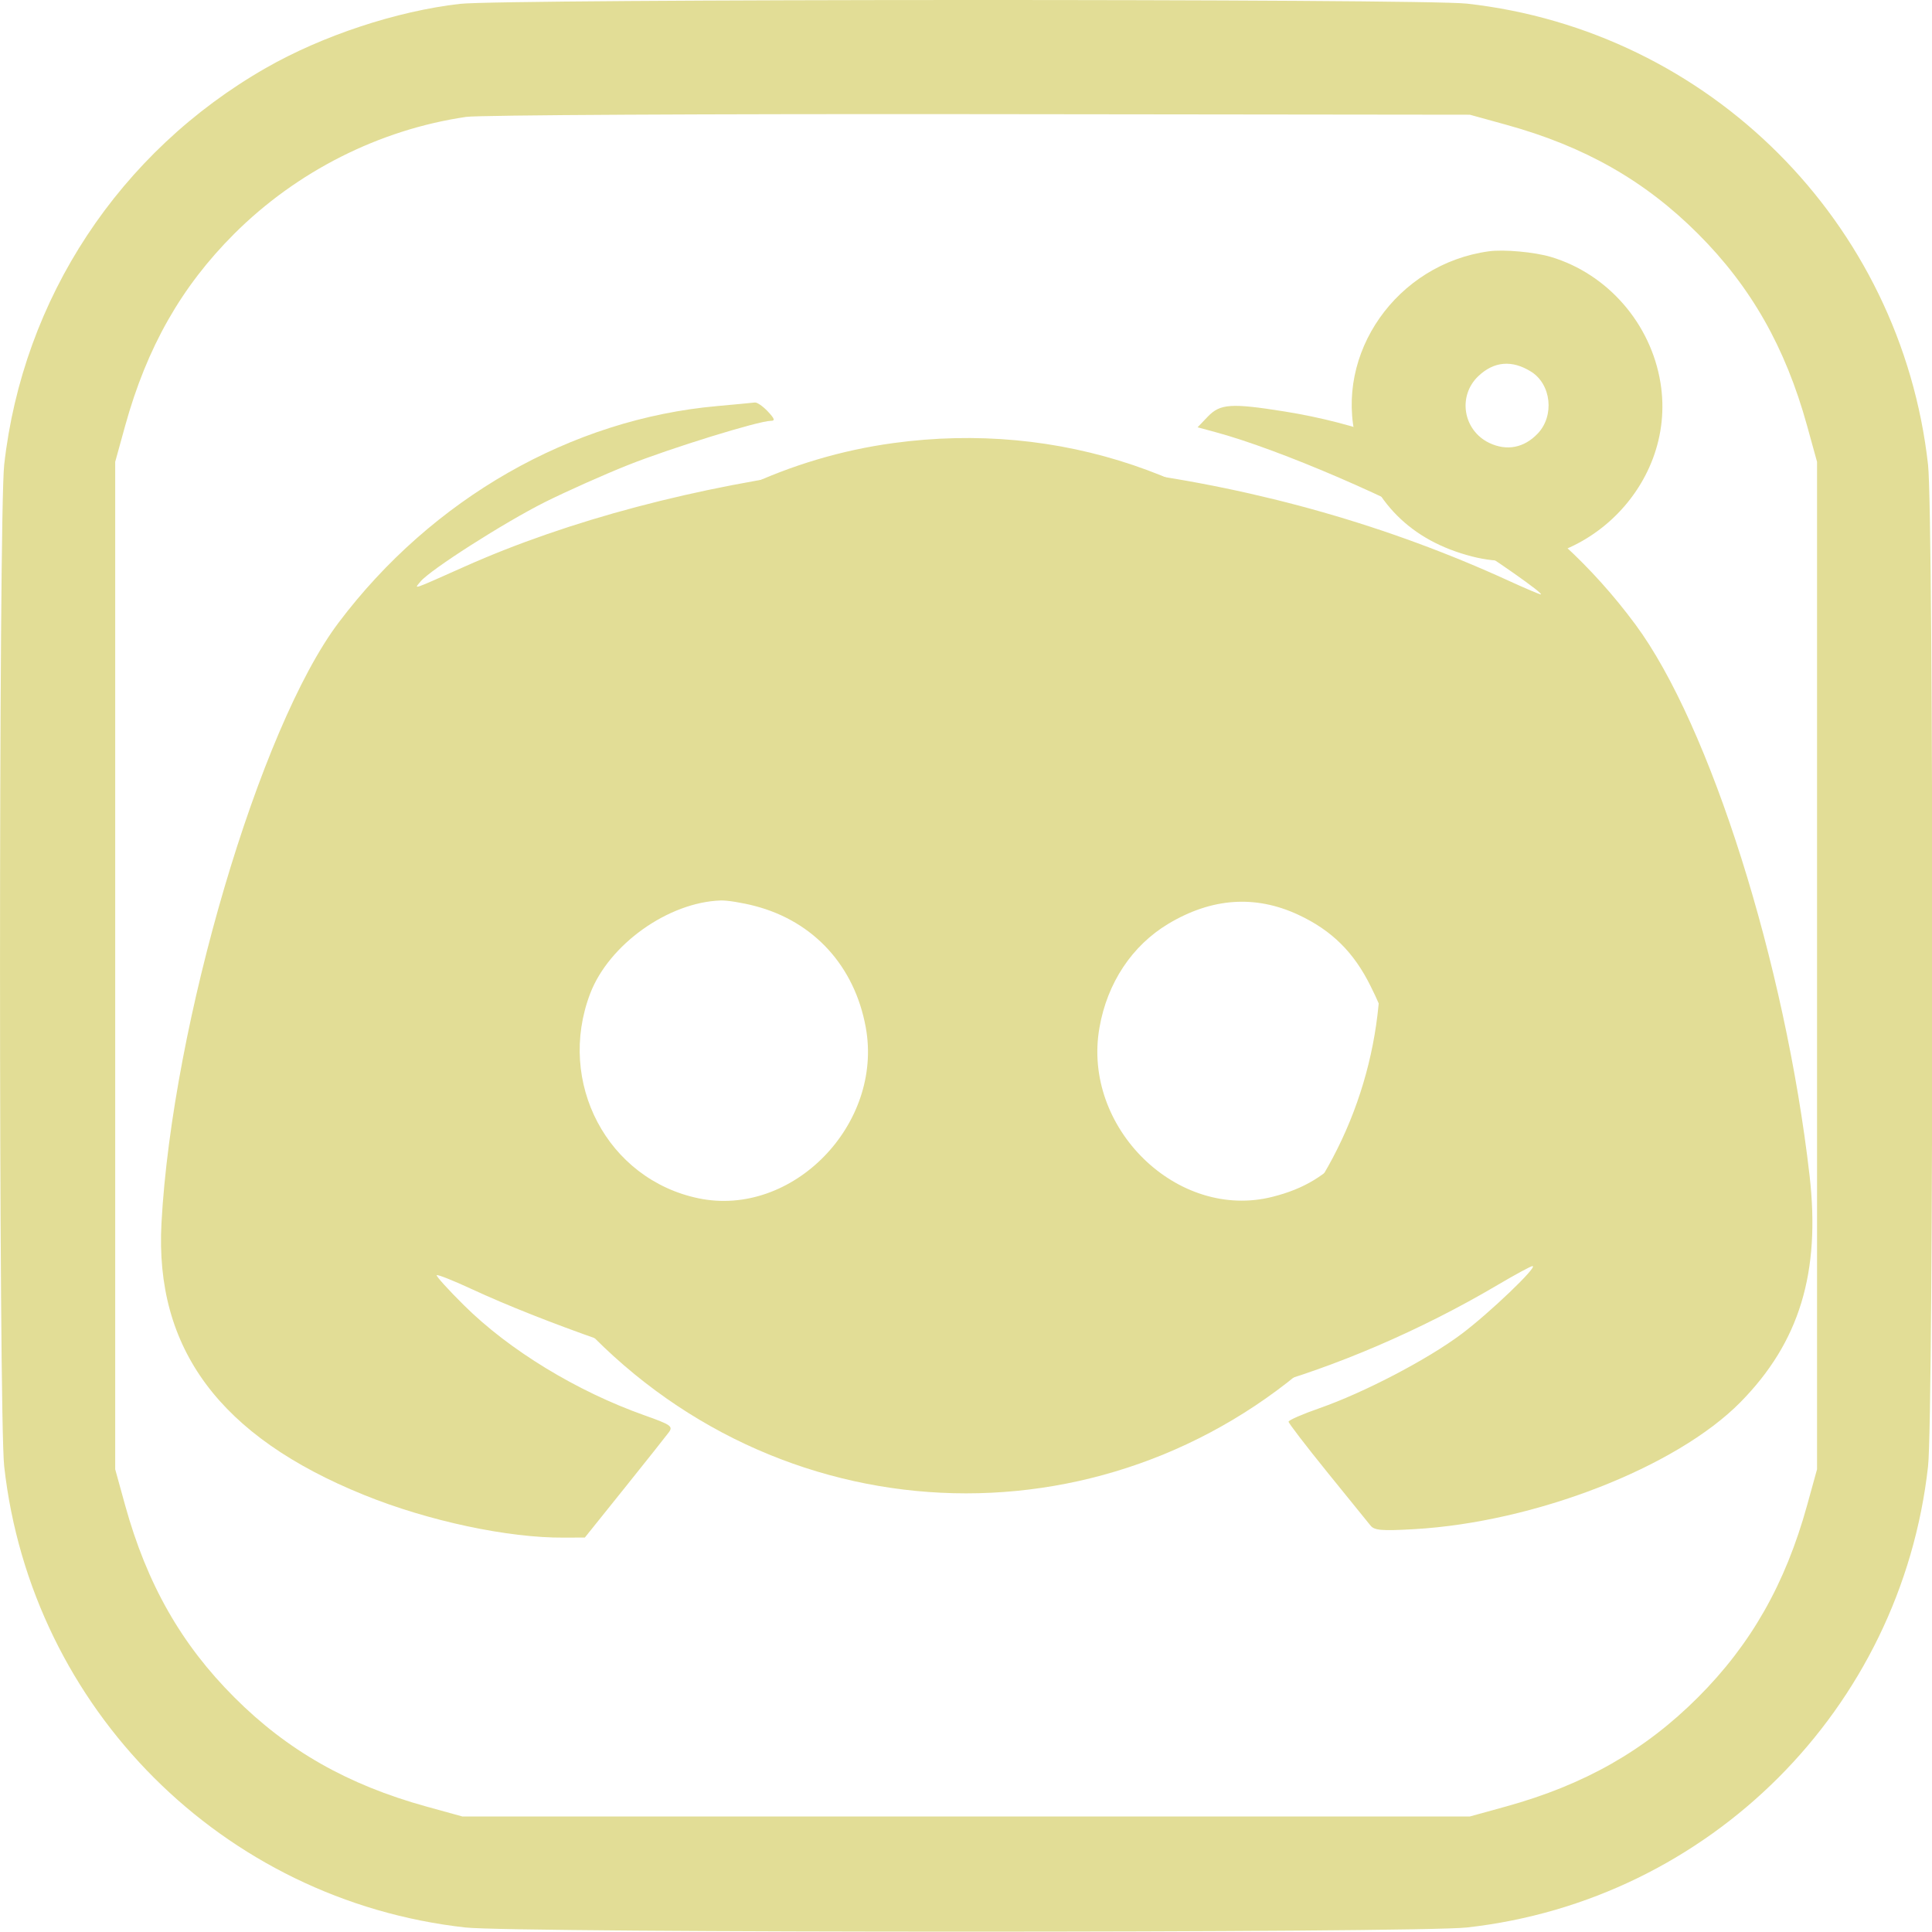 <svg width="24" height="24" viewBox="0 0 24 24" fill="none" xmlns="http://www.w3.org/2000/svg">
<g clip-path="url(#clip0_1081_1801)">
<path fill-rule="evenodd" clip-rule="evenodd" d="M5.713 0.048C4.927 0.138 4.006 0.442 3.302 0.845C1.483 1.886 0.283 3.707 0.052 5.774C-0.017 6.395 -0.017 17.594 0.052 18.215C0.388 21.228 2.768 23.608 5.782 23.944C6.403 24.013 17.601 24.013 18.222 23.944C21.236 23.608 23.615 21.228 23.951 18.215C24.021 17.594 24.021 6.395 23.951 5.774C23.615 2.761 21.236 0.381 18.222 0.045C17.67 -0.017 6.252 -0.014 5.713 0.048ZM18.708 1.549C19.682 1.817 20.433 2.244 21.093 2.904C21.752 3.563 22.178 4.312 22.448 5.288L22.572 5.737V11.994V18.252L22.448 18.701C22.178 19.676 21.752 20.426 21.093 21.085C20.433 21.745 19.684 22.171 18.708 22.441L18.259 22.565H12.002H5.744L5.295 22.441C4.32 22.171 3.57 21.745 2.911 21.085C2.251 20.426 1.825 19.676 1.555 18.701L1.431 18.252V11.994V5.737L1.555 5.288C1.825 4.314 2.251 3.563 2.908 2.906C3.687 2.128 4.713 1.61 5.791 1.452C5.945 1.429 8.814 1.414 12.166 1.418L18.259 1.425L18.708 1.549ZM18.494 3.122C17.352 3.279 16.571 4.391 16.847 5.467C17.043 6.233 17.526 6.718 18.288 6.913C19.575 7.243 20.842 6.074 20.627 4.755C20.508 4.02 19.971 3.403 19.267 3.192C19.063 3.131 18.68 3.096 18.494 3.122ZM19.02 4.617C19.271 4.774 19.313 5.166 19.101 5.387C18.932 5.564 18.718 5.605 18.502 5.503C18.174 5.347 18.104 4.918 18.366 4.671C18.56 4.488 18.783 4.469 19.02 4.617ZM11.098 5.504C8.505 5.857 6.318 7.81 5.655 10.362C5.074 12.601 5.724 14.96 7.38 16.616C9.96 19.196 14.044 19.196 16.623 16.616C19.203 14.036 19.203 9.95 16.623 7.373C15.143 5.894 13.159 5.223 11.098 5.504ZM12.752 6.906C13.876 7.077 14.834 7.56 15.635 8.361C17.653 10.378 17.653 13.611 15.635 15.628C13.618 17.645 10.386 17.645 8.368 15.628C6.351 13.611 6.351 10.378 8.368 8.361C9.535 7.194 11.14 6.662 12.752 6.906Z" fill="#E2DD96"/>
<path fill-rule="evenodd" clip-rule="evenodd" d="M8.912 5.044C7.095 5.205 5.366 6.194 4.205 7.736C3.225 9.037 2.141 12.713 2.006 15.192C1.921 16.756 2.732 17.846 4.52 18.57C5.317 18.894 6.311 19.106 7.006 19.101L7.265 19.1L7.757 18.487C8.028 18.149 8.276 17.837 8.309 17.792C8.363 17.718 8.334 17.698 8.004 17.581C7.163 17.282 6.327 16.773 5.764 16.215C5.567 16.02 5.415 15.851 5.425 15.841C5.436 15.83 5.633 15.908 5.863 16.015C6.735 16.419 8.135 16.91 9.192 17.183C11.512 17.781 13.593 17.803 15.609 17.25C16.587 16.982 17.652 16.524 18.601 15.964C18.821 15.834 19.017 15.728 19.037 15.728C19.112 15.728 18.503 16.311 18.156 16.571C17.737 16.886 16.944 17.3 16.394 17.492C16.181 17.566 16.007 17.642 16.007 17.661C16.007 17.679 16.223 17.961 16.487 18.287C16.752 18.613 16.994 18.912 17.025 18.951C17.073 19.011 17.164 19.019 17.564 18.996C19.066 18.911 20.824 18.227 21.621 17.418C22.354 16.673 22.617 15.809 22.479 14.602C22.176 11.964 21.242 9.009 20.316 7.758C19.245 6.312 17.739 5.397 15.96 5.112C15.296 5.006 15.158 5.015 15.005 5.174L14.877 5.308L15.102 5.369C15.896 5.583 17.384 6.225 18.129 6.675C18.516 6.909 19.194 7.384 19.14 7.384C19.125 7.384 18.946 7.308 18.743 7.215C17.253 6.533 15.649 6.075 13.968 5.853C13.194 5.751 11.065 5.737 10.335 5.829C8.657 6.041 7.062 6.463 5.775 7.037C5.099 7.338 5.143 7.323 5.222 7.226C5.341 7.08 6.26 6.493 6.768 6.238C7.041 6.102 7.507 5.894 7.804 5.776C8.329 5.567 9.426 5.228 9.574 5.228C9.632 5.228 9.624 5.203 9.538 5.111C9.477 5.046 9.405 4.997 9.378 5C9.35 5.004 9.14 5.023 8.912 5.044ZM9.376 11.254C10.109 11.445 10.616 12 10.755 12.763C10.974 13.971 9.842 15.127 8.678 14.886C7.547 14.651 6.91 13.447 7.332 12.341C7.565 11.733 8.302 11.207 8.954 11.186C9.032 11.183 9.222 11.214 9.376 11.254ZM16.131 11.365C16.544 11.558 16.819 11.83 17.027 12.252C17.193 12.588 17.202 12.629 17.2 13.054C17.198 13.616 17.084 13.931 16.752 14.295C16.47 14.604 16.202 14.767 15.812 14.866C14.628 15.17 13.438 14.009 13.658 12.765C13.755 12.209 14.063 11.746 14.513 11.476C15.054 11.152 15.596 11.115 16.131 11.365Z" fill="#E2DD96"/>
</g>
<defs>
<clipPath id="clip0_1081_1801">
<rect width="24" height="24" fill="white"/>
</clipPath>
</defs>
</svg>
